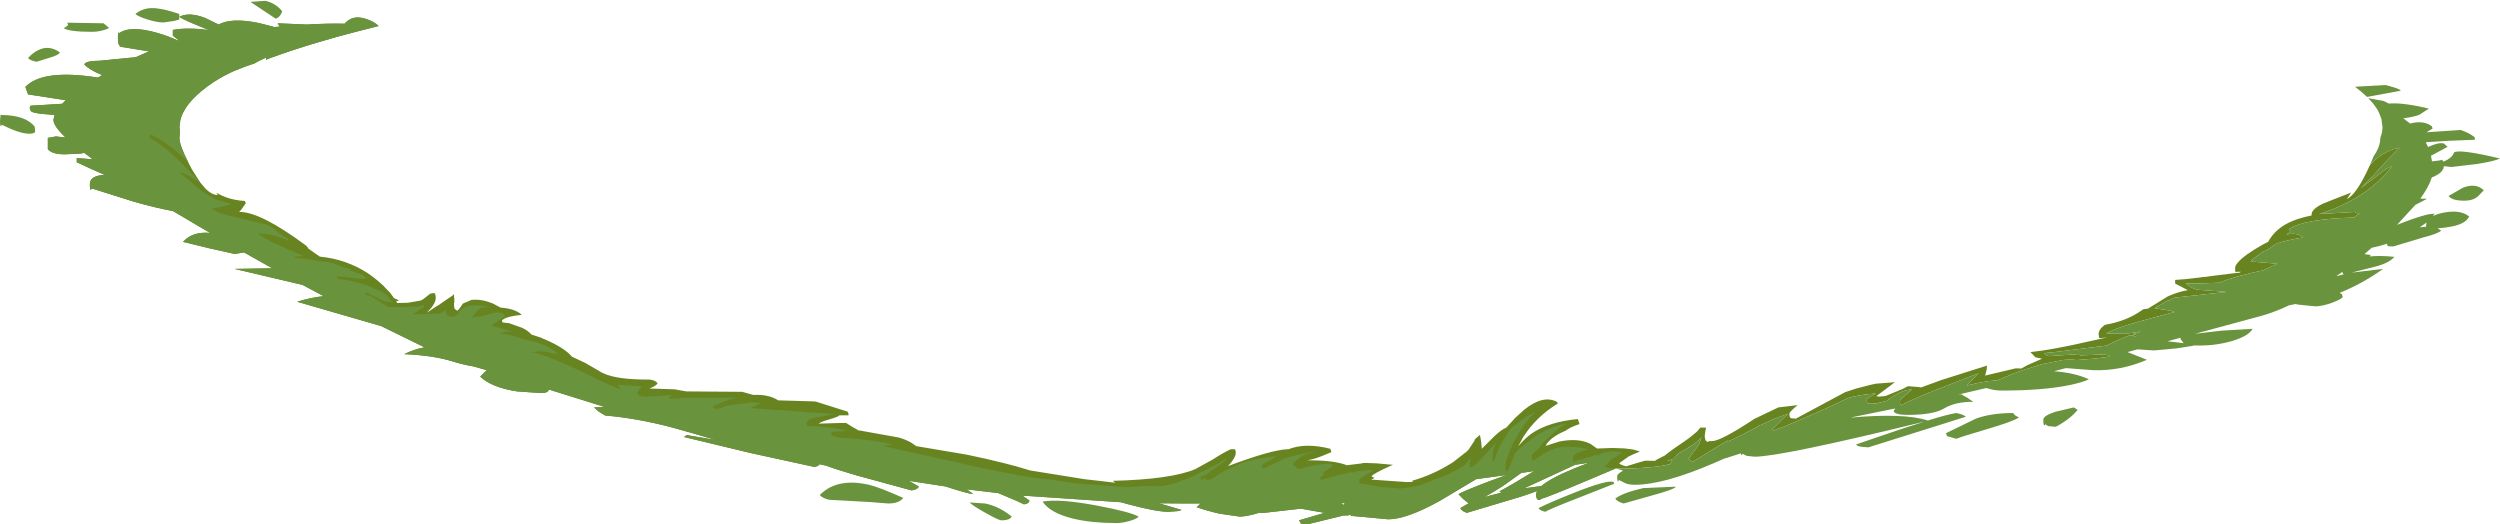 <?xml version="1.0" encoding="UTF-8" standalone="no"?>
<svg xmlns:ffdec="https://www.free-decompiler.com/flash" xmlns:xlink="http://www.w3.org/1999/xlink" ffdec:objectType="shape" height="126.0px" width="601.05px" xmlns="http://www.w3.org/2000/svg">
  <g transform="matrix(1.0, 0.0, 0.0, 1.0, 316.8, 159.15)">
    <path d="M-273.7 -155.1 Q-271.35 -156.35 -267.4 -154.8 L-264.25 -153.25 Q-261.15 -154.95 -254.75 -153.65 L-253.5 -153.35 -253.45 -153.35 -250.85 -152.65 -249.55 -152.75 -250.05 -153.55 -243.05 -153.25 Q-237.85 -153.55 -233.95 -153.45 -232.0 -155.75 -228.65 -154.55 -226.85 -153.95 -225.75 -152.9 -241.85 -148.95 -252.35 -145.0 L-252.85 -144.75 -252.85 -145.3 -254.65 -144.45 -255.6 -143.9 Q-259.4 -142.75 -262.55 -141.1 -265.7 -139.45 -268.25 -137.35 -270.7 -135.35 -272.0 -133.4 L-272.2 -133.05 -272.5 -132.55 -272.75 -132.1 -272.8 -132.05 -273.15 -131.25 -273.6 -129.6 -273.6 -129.55 -273.4 -130.4 -273.65 -128.6 -273.55 -127.5 -273.65 -126.0 Q-273.65 -124.2 -271.45 -119.95 L-270.7 -118.5 -268.7 -115.35 -268.7 -115.3 -268.55 -115.15 -267.3 -113.7 Q-265.85 -112.3 -264.45 -112.25 L-264.8 -112.8 Q-263.7 -112.2 -262.55 -111.75 -260.3 -110.95 -258.05 -110.85 L-257.95 -110.85 -257.7 -110.3 -258.75 -108.8 -259.3 -108.2 Q-254.25 -108.3 -243.2 -100.1 L-242.9 -99.75 -242.7 -99.55 -242.75 -99.45 -239.9 -97.45 Q-233.65 -96.85 -228.5 -93.55 -226.65 -92.3 -225.05 -90.85 L-225.1 -90.85 -224.9 -90.7 -224.5 -90.35 -224.5 -90.3 -222.95 -88.7 -222.85 -88.55 -222.05 -87.45 Q-221.3 -87.2 -221.0 -86.95 L-220.8 -86.9 -221.55 -86.75 -221.3 -86.3 -219.1 -86.35 -219.05 -86.35 -218.9 -86.35 -218.7 -86.4 -218.5 -86.4 -215.9 -86.85 -215.55 -86.95 -215.25 -87.1 -215.2 -87.15 -215.15 -87.15 -213.35 -88.55 -212.45 -88.7 Q-212.15 -88.7 -212.05 -87.85 -211.95 -87.1 -212.4 -86.2 L-212.45 -86.15 -212.7 -85.7 -212.85 -85.5 -213.1 -85.15 -214.1 -84.05 -214.3 -83.9 -211.7 -85.6 -211.35 -85.8 -209.55 -87.05 -208.05 -88.05 -207.75 -88.35 -207.65 -88.4 -207.65 -88.3 -207.55 -86.7 -207.65 -86.1 Q-207.65 -85.15 -207.45 -84.85 L-206.85 -84.45 Q-206.2 -85.0 -205.55 -86.15 L-203.45 -87.05 Q-201.1 -87.3 -198.45 -86.25 L-196.45 -85.2 Q-193.05 -84.95 -191.45 -83.55 L-191.45 -83.45 Q-195.05 -83.1 -196.1 -82.15 L-196.0 -81.65 -195.0 -81.5 -194.55 -81.5 -191.3 -80.35 Q-189.95 -79.75 -189.0 -78.7 L-186.8 -78.0 -186.5 -77.85 -186.15 -77.7 -185.55 -77.45 Q-181.0 -75.45 -179.3 -73.4 L-176.2 -71.95 -172.65 -69.9 -172.25 -69.65 -171.6 -69.35 Q-168.35 -67.85 -160.65 -67.9 -159.15 -67.75 -158.7 -66.95 -159.2 -66.3 -160.65 -65.75 L-154.6 -65.55 -151.8 -65.05 -138.35 -64.95 -136.6 -64.45 -135.65 -64.2 Q-132.05 -64.4 -129.7 -62.9 L-121.25 -62.65 -120.65 -62.6 -115.6 -61.0 -113.05 -60.2 Q-112.75 -59.8 -112.8 -59.3 L-114.95 -59.3 Q-115.4 -58.9 -117.3 -58.35 -119.3 -57.8 -120.0 -57.3 L-114.95 -57.45 -113.35 -57.45 -112.1 -56.65 -110.35 -55.65 -110.1 -55.65 -100.65 -53.95 Q-99.0 -53.45 -97.75 -52.75 L-96.6 -51.95 -96.55 -51.9 -84.4 -49.85 Q-74.8 -47.85 -69.15 -46.05 L-56.1 -43.95 -48.7 -43.1 -49.25 -43.55 Q-35.3 -43.9 -29.45 -46.35 L-25.2 -48.7 Q-22.65 -50.35 -20.9 -51.15 L-20.0 -51.15 Q-19.7 -51.1 -19.7 -50.25 -19.7 -49.1 -21.55 -47.1 -11.0 -51.05 -7.2 -51.15 L-7.15 -51.1 Q-2.95 -52.8 3.05 -51.25 L3.3 -50.45 0.75 -49.4 Q-1.1 -48.7 -2.5 -48.5 3.45 -48.5 6.45 -47.5 L7.0 -47.3 10.7 -47.75 Q10.7 -47.95 14.2 -47.75 L18.1 -47.4 17.3 -47.05 Q13.4 -45.3 12.95 -44.65 13.25 -44.4 13.7 -44.25 L12.85 -43.85 21.5 -43.25 22.95 -43.3 22.65 -43.55 Q27.75 -45.0 32.25 -47.85 L32.5 -48.0 35.9 -50.65 36.3 -51.1 37.6 -53.05 37.7 -53.25 37.8 -53.5 37.8 -53.55 39.0 -54.6 39.25 -53.3 39.45 -51.45 39.45 -51.25 42.45 -54.25 Q44.2 -55.9 45.35 -56.35 L47.5 -58.7 49.6 -60.6 Q54.15 -64.3 57.5 -62.55 L57.75 -62.15 Q52.5 -58.95 49.4 -54.05 L48.2 -51.85 Q49.95 -53.9 51.55 -55.0 55.65 -57.75 62.55 -58.4 L62.95 -57.2 Q60.6 -56.4 59.6 -55.6 56.4 -54.25 55.1 -52.5 L54.8 -51.95 58.1 -53.0 Q62.65 -53.9 65.55 -52.45 L67.2 -51.3 67.9 -51.35 68.25 -51.35 70.8 -51.45 73.7 -51.35 75.7 -51.1 76.35 -50.95 76.4 -50.9 77.0 -50.75 77.45 -50.6 76.9 -50.35 76.05 -50.0 74.75 -49.4 72.65 -47.9 72.5 -47.75 Q72.65 -47.5 73.4 -47.25 L74.1 -47.05 74.2 -47.05 77.3 -48.0 78.75 -48.4 81.1 -48.35 81.25 -48.35 81.15 -48.45 83.05 -49.45 83.25 -49.5 85.35 -51.1 86.15 -51.65 87.3 -52.45 87.55 -52.6 89.25 -53.8 90.3 -54.65 91.25 -55.45 91.8 -56.1 91.95 -56.35 93.4 -56.35 93.3 -56.0 93.15 -55.15 93.05 -54.35 93.05 -54.15 93.25 -53.25 93.5 -53.15 93.55 -53.15 93.55 -52.85 94.1 -53.1 94.8 -53.1 Q96.9 -53.1 105.0 -58.45 L106.05 -58.95 106.45 -59.15 110.75 -61.2 115.4 -61.75 Q113.4 -60.15 113.4 -59.65 113.4 -58.75 113.8 -58.6 L114.95 -58.5 Q115.1 -58.55 126.6 -64.75 L126.9 -64.9 129.5 -65.75 133.0 -66.65 134.15 -66.9 138.65 -67.25 138.7 -67.2 134.3 -63.9 134.95 -63.8 135.55 -63.85 136.0 -63.9 136.15 -63.9 136.2 -63.9 136.65 -64.0 140.55 -65.6 141.9 -66.3 144.5 -66.1 145.05 -66.0 150.0 -67.8 160.9 -71.25 160.85 -70.4 160.6 -69.3 160.45 -68.85 167.85 -70.6 169.15 -70.55 170.6 -71.35 174.15 -72.9 172.55 -73.25 171.35 -74.5 Q176.7 -75.05 185.55 -77.1 L189.85 -78.05 188.15 -77.85 187.85 -77.95 187.75 -78.85 Q187.75 -79.95 189.25 -81.05 193.85 -81.85 197.15 -83.9 L198.5 -84.8 199.6 -84.95 204.4 -87.9 Q206.85 -89.0 209.2 -89.4 L209.1 -89.45 207.45 -90.3 206.3 -90.9 206.15 -91.0 206.15 -91.85 207.45 -91.95 208.75 -92.05 212.2 -92.45 212.25 -92.45 212.45 -92.5 213.25 -92.6 213.2 -92.55 214.95 -92.8 221.05 -93.55 221.65 -93.6 221.95 -93.8 220.95 -93.8 Q220.85 -93.65 220.75 -93.7 220.55 -93.75 220.55 -94.65 220.55 -95.25 221.2 -96.0 222.6 -97.75 227.4 -100.45 L228.5 -101.0 Q229.9 -103.55 232.5 -105.1 235.1 -106.6 238.95 -107.35 L238.95 -107.55 Q238.95 -108.2 239.55 -108.8 240.5 -109.8 242.95 -110.7 L245.75 -111.8 248.45 -112.85 247.45 -111.3 Q249.5 -112.3 252.1 -117.6 L252.95 -119.4 Q255.95 -122.85 260.15 -123.65 257.85 -121.5 253.8 -117.0 L250.75 -113.9 254.95 -117.05 Q257.5 -119.15 258.25 -119.1 252.1 -111.25 240.8 -107.7 L240.9 -107.7 249.4 -108.2 249.45 -108.0 250.55 -107.8 Q250.25 -107.75 249.3 -107.0 L249.15 -106.85 249.05 -106.85 Q237.05 -106.5 233.5 -104.05 L233.85 -103.4 232.9 -102.75 Q235.6 -103.35 236.9 -102.05 232.7 -101.4 230.2 -100.45 228.65 -99.15 227.45 -98.7 L227.5 -98.8 224.7 -96.8 224.3 -96.35 224.75 -96.35 224.7 -96.25 230.7 -95.75 227.5 -94.25 227.5 -94.2 Q220.55 -92.75 217.0 -91.3 L217.1 -91.2 212.2 -91.0 208.7 -91.0 Q210.0 -89.85 211.5 -89.5 L218.25 -89.0 218.4 -88.95 206.1 -87.6 Q205.15 -87.35 204.75 -86.9 L204.35 -86.9 201.2 -85.05 205.1 -84.45 205.95 -84.15 206.0 -84.15 197.3 -81.8 Q191.2 -80.05 189.6 -78.95 L194.2 -78.9 198.0 -79.45 195.9 -78.8 196.75 -78.65 196.75 -78.2 Q196.35 -78.2 196.05 -78.55 L195.1 -78.5 195.0 -78.45 194.85 -78.4 191.95 -77.2 191.5 -77.0 191.1 -76.8 190.85 -76.65 190.1 -76.3 189.9 -76.2 189.65 -76.1 189.5 -76.05 189.1 -76.0 177.6 -74.55 174.65 -74.25 Q174.8 -73.95 175.25 -73.75 175.45 -73.6 175.65 -73.55 L175.75 -73.55 176.2 -73.55 182.0 -73.95 182.65 -74.0 183.4 -74.05 183.15 -74.0 183.35 -73.7 189.1 -73.95 Q190.3 -73.7 190.4 -73.4 L186.9 -72.95 182.6 -72.6 182.35 -72.6 Q181.1 -72.8 179.15 -72.6 L173.95 -71.55 169.1 -70.0 168.8 -69.9 168.4 -69.75 167.3 -69.35 167.05 -69.25 163.55 -67.75 161.15 -67.5 159.05 -67.15 158.6 -67.05 156.05 -66.45 157.45 -67.9 158.45 -69.0 158.85 -69.4 149.5 -65.75 147.35 -64.9 147.2 -64.85 147.1 -64.8 146.95 -64.75 146.85 -64.7 146.7 -64.65 142.2 -62.7 Q141.05 -62.2 140.45 -61.75 L140.3 -61.7 140.05 -61.85 140.05 -62.05 140.0 -62.45 140.0 -62.75 140.15 -63.15 142.85 -65.5 Q140.2 -65.45 136.75 -62.75 L134.3 -62.15 134.25 -62.15 134.05 -62.15 133.45 -62.1 132.95 -62.1 132.55 -62.1 132.4 -62.15 Q132.0 -62.2 132.0 -63.1 132.0 -63.35 134.2 -64.55 130.1 -64.25 127.5 -63.45 122.25 -60.9 116.55 -58.45 L111.8 -56.45 109.55 -55.65 109.3 -55.95 113.1 -59.7 112.9 -59.6 111.9 -59.25 110.55 -58.75 110.35 -58.65 109.4 -58.3 106.6 -57.0 106.45 -56.95 106.05 -56.75 105.95 -56.7 Q102.05 -54.55 99.85 -53.55 L98.55 -53.0 98.65 -53.25 97.2 -52.45 90.3 -48.2 90.2 -48.15 Q90.0 -48.2 89.75 -48.35 89.3 -48.6 89.15 -48.85 L90.3 -50.4 91.05 -51.4 91.25 -51.7 91.5 -52.1 91.85 -52.7 92.25 -54.05 92.25 -54.1 92.2 -54.0 91.6 -53.3 90.3 -52.3 89.95 -52.05 88.8 -51.35 86.75 -50.15 85.6 -48.85 84.0 -48.3 85.25 -48.35 84.7 -47.55 Q81.05 -46.65 74.3 -46.5 L71.95 -46.5 71.85 -46.5 71.6 -46.5 65.45 -43.9 Q55.15 -39.55 53.85 -39.25 53.5 -38.95 53.2 -38.95 52.5 -38.95 52.5 -40.35 L52.7 -41.1 Q50.4 -40.15 45.7 -38.8 L35.85 -35.85 35.15 -36.15 Q34.45 -36.55 34.3 -37.0 L36.3 -38.15 Q35.6 -38.65 34.85 -39.3 L33.85 -40.35 Q35.1 -41.1 41.55 -43.55 L45.4 -44.95 38.1 -43.95 29.3 -38.7 Q21.35 -34.3 16.95 -34.3 L8.3 -35.1 7.6 -35.4 7.45 -35.25 6.15 -35.2 -2.25 -33.15 Q-4.5 -33.15 -4.05 -33.4 L-4.5 -34.05 1.65 -35.85 -0.35 -36.2 -4.05 -36.85 -12.9 -35.85 -14.1 -35.85 Q-17.1 -34.95 -18.75 -34.95 L-23.6 -35.65 Q-26.65 -36.35 -29.1 -37.2 L-28.15 -38.1 -31.35 -38.1 -38.15 -38.15 -32.7 -36.55 -33.45 -36.3 -33.7 -36.25 -35.85 -36.1 Q-38.8 -36.1 -45.5 -37.9 L-47.3 -38.4 -71.0 -40.0 -69.3 -38.8 -69.45 -38.4 Q-69.8 -38.0 -70.65 -37.9 -71.6 -38.45 -76.8 -40.6 L-84.35 -41.5 -82.8 -40.35 Q-84.1 -40.45 -89.5 -42.2 L-98.3 -43.55 -95.85 -42.15 -96.15 -41.8 Q-96.65 -41.4 -97.65 -41.25 L-110.85 -44.85 Q-115.35 -46.15 -118.2 -47.2 L-119.8 -47.55 -119.85 -47.4 Q-120.2 -47.0 -121.05 -46.9 L-136.2 -50.2 -152.4 -54.1 -152.05 -54.25 -151.75 -54.55 -144.85 -53.4 -149.8 -54.85 -155.1 -56.35 Q-163.6 -58.6 -171.3 -59.25 L-172.85 -60.2 -174.0 -61.2 -171.35 -61.3 -171.9 -61.45 -171.95 -61.35 -172.05 -61.5 -177.8 -63.3 -184.85 -65.5 -185.0 -65.15 Q-185.35 -64.65 -186.75 -64.65 L-192.5 -65.05 Q-198.6 -66.0 -201.35 -68.6 L-199.8 -70.15 -202.95 -71.05 Q-205.15 -71.4 -207.8 -72.2 -212.5 -73.7 -219.6 -74.0 -217.4 -75.15 -214.75 -75.65 L-225.15 -80.75 -245.35 -86.6 Q-242.25 -87.6 -239.0 -87.95 L-244.05 -90.65 -260.4 -94.5 -251.35 -94.65 -258.1 -98.45 -260.4 -98.1 -266.25 -99.4 -272.8 -101.0 Q-270.5 -103.55 -266.3 -103.15 L-275.2 -108.4 Q-279.3 -109.15 -284.6 -110.65 L-294.75 -113.85 -294.95 -113.5 Q-295.2 -113.45 -295.2 -114.85 -295.2 -116.95 -291.65 -117.1 -294.9 -118.5 -298.35 -120.15 L-298.35 -121.15 -294.5 -120.85 Q-295.6 -121.65 -296.55 -122.4 L-297.55 -122.2 -301.25 -122.05 Q-304.3 -122.05 -305.3 -123.3 L-305.3 -126.0 -303.35 -126.35 -301.05 -126.1 Q-303.95 -128.85 -303.95 -130.35 L-303.7 -131.5 -306.55 -131.75 Q-308.9 -132.0 -309.35 -132.4 -309.95 -133.35 -309.35 -133.75 L-301.85 -134.2 -301.0 -135.05 -310.05 -136.45 -310.35 -137.25 -310.7 -138.25 Q-306.55 -142.6 -293.25 -140.5 L-292.25 -141.1 Q-295.15 -142.25 -296.55 -143.65 -296.2 -144.55 -292.8 -144.55 L-284.15 -145.4 -281.0 -146.8 -287.85 -147.9 -288.15 -148.3 Q-288.45 -148.7 -288.45 -150.05 -288.45 -152.3 -288.3 -151.05 -285.7 -153.15 -279.0 -151.25 -276.1 -150.4 -274.05 -149.4 L-273.85 -149.45 -275.25 -150.6 -275.25 -151.95 Q-272.0 -152.6 -266.65 -151.95 L-267.25 -152.2 Q-272.8 -154.4 -273.7 -155.1 M5.6 -38.15 L6.25 -37.75 6.5 -38.2 5.6 -38.15 M65.2 -47.9 L61.9 -47.4 60.05 -46.55 49.65 -41.75 53.8 -42.3 Q55.9 -44.15 61.75 -46.55 L65.2 -47.9 M44.6 -42.35 Q42.3 -40.85 40.1 -39.65 L44.1 -40.7 43.75 -41.05 Q46.45 -42.45 52.05 -45.9 L48.95 -45.45 44.6 -42.35" fill="#688420" fill-rule="evenodd" stroke="none"/>
    <path d="M252.95 -119.4 L253.9 -121.65 Q255.1 -123.3 255.4 -125.05 L255.5 -126.1 Q256.0 -127.35 256.0 -128.6 L255.75 -130.5 255.25 -131.85 254.9 -132.6 254.55 -133.15 253.75 -134.25 252.9 -135.2 252.6 -135.55 256.35 -134.85 257.5 -134.25 Q260.8 -134.55 267.15 -133.05 L264.85 -131.55 Q263.35 -131.0 261.0 -130.7 L262.65 -129.45 Q265.9 -130.3 267.85 -128.8 L268.05 -128.25 266.6 -127.35 274.8 -127.9 Q277.0 -127.15 278.2 -126.1 L278.2 -125.55 271.85 -125.3 266.4 -124.95 266.95 -123.8 Q269.5 -125.0 270.75 -124.65 L271.65 -123.85 267.65 -121.7 267.9 -120.35 269.85 -120.6 270.3 -120.75 270.65 -120.3 Q272.7 -121.1 273.25 -122.55 274.75 -123.3 284.25 -121.05 283.0 -120.4 278.55 -119.7 L272.55 -119.0 270.75 -119.2 Q270.7 -117.65 268.0 -116.55 L267.85 -116.5 Q267.2 -114.3 265.1 -111.4 L266.7 -111.35 263.9 -109.9 259.5 -105.1 Q266.75 -107.95 268.5 -107.75 L268.15 -107.2 Q269.1 -107.7 270.55 -108.0 274.7 -108.85 276.85 -107.1 276.35 -106.1 275.15 -105.5 273.3 -104.55 269.25 -104.25 L270.1 -103.7 Q269.3 -102.95 265.75 -102.05 L258.6 -99.9 257.4 -99.95 Q257.15 -100.0 257.1 -100.55 255.15 -99.9 253.45 -99.6 L252.85 -99.1 251.65 -98.05 253.2 -97.85 252.9 -97.5 Q255.55 -97.75 258.85 -97.4 257.6 -95.9 254.25 -95.05 L248.55 -93.6 256.15 -94.5 Q251.0 -90.85 245.7 -88.75 L246.25 -88.4 246.45 -87.75 Q246.1 -87.2 243.85 -86.35 241.45 -85.5 239.85 -85.5 L235.85 -85.9 235.1 -86.05 233.55 -85.75 Q230.05 -84.1 227.0 -83.25 L210.95 -78.9 217.25 -79.65 224.75 -80.1 Q223.9 -78.35 219.6 -77.1 215.45 -75.9 210.45 -76.1 L210.6 -76.05 206.55 -75.4 201.15 -74.9 197.05 -75.15 194.7 -74.5 199.35 -72.65 Q193.15 -69.95 186.45 -70.15 L179.9 -70.65 177.0 -69.9 Q182.2 -69.5 185.4 -67.95 183.85 -67.2 180.65 -66.55 174.35 -65.25 164.35 -65.25 162.75 -65.25 160.95 -65.8 L160.7 -65.85 154.05 -64.3 154.9 -64.35 Q154.9 -64.15 156.15 -63.55 L157.6 -62.55 Q153.2 -62.55 150.6 -60.95 148.0 -59.4 141.85 -59.4 138.85 -59.4 138.45 -60.3 L138.85 -60.95 128.05 -58.75 Q141.0 -59.9 146.7 -58.05 151.3 -59.5 153.55 -59.85 155.55 -59.4 155.8 -58.95 L143.7 -55.15 132.4 -51.6 131.0 -51.7 Q129.6 -51.85 129.45 -52.3 L140.45 -56.05 145.9 -57.8 Q111.4 -49.35 105.05 -49.35 L103.15 -49.55 102.15 -50.05 101.95 -49.7 Q101.8 -49.65 101.75 -50.15 L97.65 -48.85 95.35 -47.85 Q83.2 -42.6 76.25 -42.6 74.85 -42.6 73.9 -43.0 L72.45 -43.75 72.25 -43.4 Q72.0 -43.35 72.0 -44.75 72.0 -45.15 73.4 -46.0 L71.85 -46.5 71.95 -46.5 74.3 -46.5 Q81.05 -46.65 84.7 -47.55 L85.25 -48.35 84.0 -48.3 85.6 -48.85 86.75 -50.15 88.8 -51.35 89.95 -52.05 90.3 -52.3 91.6 -53.3 92.2 -54.0 92.25 -54.1 92.25 -54.05 91.85 -52.7 91.5 -52.1 91.25 -51.7 91.05 -51.4 90.3 -50.4 89.15 -48.85 Q89.3 -48.6 89.75 -48.35 90.0 -48.2 90.2 -48.15 L90.3 -48.2 97.2 -52.45 98.65 -53.25 98.55 -53.0 99.85 -53.55 Q102.05 -54.55 105.95 -56.7 L106.05 -56.75 106.45 -56.95 106.6 -57.0 109.4 -58.3 110.35 -58.65 110.55 -58.75 111.9 -59.25 112.9 -59.6 113.1 -59.7 109.3 -55.95 109.55 -55.65 111.8 -56.45 116.55 -58.45 Q122.25 -60.9 127.5 -63.45 130.1 -64.25 134.2 -64.55 132.0 -63.35 132.0 -63.1 132.0 -62.2 132.4 -62.15 L132.55 -62.1 132.95 -62.1 133.45 -62.1 134.05 -62.15 134.25 -62.15 134.3 -62.15 136.75 -62.75 Q140.2 -65.45 142.85 -65.5 L140.15 -63.15 140.0 -62.75 140.0 -62.45 140.05 -62.05 140.05 -61.85 140.3 -61.7 140.45 -61.75 Q141.05 -62.2 142.2 -62.7 L146.7 -64.65 146.85 -64.7 146.95 -64.75 147.1 -64.8 147.2 -64.85 147.35 -64.9 149.5 -65.75 158.85 -69.4 158.45 -69.0 157.45 -67.9 156.05 -66.45 158.6 -67.05 159.05 -67.15 161.15 -67.5 163.55 -67.75 167.05 -69.25 167.3 -69.35 168.4 -69.75 168.8 -69.9 169.1 -70.0 173.95 -71.55 179.15 -72.6 Q181.1 -72.8 182.35 -72.6 L182.6 -72.6 186.9 -72.95 190.4 -73.4 Q190.3 -73.7 189.1 -73.95 L183.35 -73.7 183.15 -74.0 183.4 -74.05 182.65 -74.0 182.0 -73.95 176.2 -73.55 175.75 -73.55 175.65 -73.55 Q175.45 -73.6 175.25 -73.75 174.8 -73.95 174.65 -74.25 L177.6 -74.55 189.1 -76.0 189.5 -76.05 189.65 -76.1 189.9 -76.2 190.1 -76.3 190.85 -76.65 191.1 -76.8 191.5 -77.0 191.95 -77.2 194.85 -78.4 195.0 -78.45 195.1 -78.5 196.05 -78.55 Q196.35 -78.2 196.75 -78.2 L196.75 -78.65 195.9 -78.8 198.0 -79.45 194.2 -78.9 189.6 -78.95 Q191.2 -80.05 197.3 -81.8 L206.0 -84.15 205.95 -84.15 205.1 -84.45 201.2 -85.05 204.35 -86.9 204.75 -86.9 Q205.15 -87.35 206.1 -87.6 L218.4 -88.95 218.25 -89.0 211.5 -89.5 Q210.0 -89.85 208.7 -91.0 L212.2 -91.0 217.1 -91.2 217.0 -91.3 Q220.55 -92.75 227.5 -94.2 L227.5 -94.25 230.7 -95.75 224.7 -96.25 224.75 -96.35 224.3 -96.35 224.7 -96.8 227.5 -98.8 227.45 -98.7 Q228.65 -99.15 230.2 -100.45 232.7 -101.4 236.9 -102.05 235.6 -103.35 232.9 -102.75 L233.85 -103.4 233.5 -104.05 Q237.05 -106.5 249.05 -106.85 L249.15 -106.85 249.3 -107.0 Q250.25 -107.75 250.55 -107.8 L249.45 -108.0 249.4 -108.2 240.9 -107.7 240.8 -107.7 Q252.1 -111.25 258.25 -119.1 257.5 -119.15 254.95 -117.05 L250.75 -113.9 253.8 -117.0 Q257.85 -121.5 260.15 -123.65 255.95 -122.85 252.95 -119.4 M-273.7 -155.1 L-273.7 -154.45 -275.0 -154.1 -277.5 -153.75 Q-279.1 -153.75 -281.45 -154.5 -283.65 -155.2 -284.25 -155.8 -282.45 -157.2 -280.3 -157.2 -277.95 -157.25 -273.7 -155.8 L-273.7 -155.1 M71.55 -39.25 Q73.1 -40.6 78.25 -41.8 L86.15 -42.15 Q85.7 -41.45 80.1 -39.95 L73.55 -38.1 72.7 -38.4 Q71.85 -38.8 71.55 -39.25 M71.3 -42.85 L62.8 -39.5 Q55.45 -36.65 54.75 -36.1 L54.05 -36.3 Q53.3 -36.55 53.1 -37.0 55.9 -38.4 61.45 -40.6 69.45 -43.8 71.1 -43.3 L71.3 -42.85 M151.05 -55.0 L158.25 -58.5 Q161.9 -59.85 167.25 -59.85 L167.4 -59.55 Q167.75 -59.15 168.6 -58.8 167.4 -57.9 161.15 -56.05 154.35 -54.05 153.55 -53.65 L151.3 -54.3 151.05 -55.0 M258.7 -138.15 Q260.1 -137.75 260.4 -137.35 L252.3 -135.85 251.95 -136.15 250.6 -137.35 249.7 -138.05 249.4 -138.3 256.8 -138.7 258.7 -138.15 M278.9 -111.9 Q277.7 -110.9 275.7 -110.9 272.65 -110.9 271.9 -112.05 L275.3 -114.0 Q278.45 -115.25 280.35 -113.4 L278.9 -111.9 M266.5 -105.15 L266.6 -105.65 264.95 -104.5 266.5 -104.65 266.5 -105.15 M204.3 -77.1 L208.2 -76.65 207.45 -77.6 207.45 -77.95 204.3 -77.1 M177.3 -56.55 L175.65 -56.7 174.9 -57.15 174.7 -56.85 Q174.45 -56.85 174.45 -58.25 174.45 -59.2 177.35 -60.15 L181.8 -61.2 182.7 -60.6 Q181.45 -59.05 179.4 -57.7 177.7 -56.55 177.3 -56.55 M244.9 -92.75 L246.7 -93.2 Q246.4 -93.35 246.35 -93.8 L244.9 -92.75 M-248.95 -156.45 Q-249.35 -155.1 -250.5 -154.65 L-256.6 -158.7 -253.0 -158.95 Q-250.55 -158.4 -248.95 -156.45 M-294.6 -151.5 Q-300.25 -151.5 -301.5 -152.4 -300.4 -152.9 -300.45 -153.3 L-300.65 -153.7 -291.9 -153.55 -291.3 -153.05 -290.55 -152.4 Q-292.55 -151.5 -294.6 -151.5 M-307.6 -147.1 Q-305.0 -148.4 -302.4 -146.55 -302.65 -145.9 -304.95 -145.25 L-308.0 -144.3 -308.85 -144.5 Q-309.75 -144.8 -310.05 -145.2 -308.95 -146.45 -307.6 -147.1 M-316.55 -131.5 Q-310.7 -131.5 -308.45 -128.7 L-308.35 -127.55 Q-308.4 -127.0 -309.8 -127.0 -312.05 -127.0 -316.35 -129.15 L-316.55 -128.8 Q-316.8 -128.75 -316.8 -130.15 L-316.65 -131.65 -316.55 -131.5 M-107.65 -38.45 L-117.55 -39.0 -118.45 -39.3 Q-119.4 -39.7 -119.7 -40.15 -115.55 -44.35 -107.9 -42.6 -105.5 -42.05 -99.65 -39.45 -100.6 -38.1 -103.25 -38.1 L-107.65 -38.45 M-45.05 -33.95 Q-46.85 -33.4 -48.45 -33.4 -54.3 -33.4 -58.75 -34.45 -64.3 -35.8 -66.15 -38.55 -62.1 -39.3 -53.1 -37.6 -45.1 -36.1 -43.05 -34.95 -43.4 -34.45 -45.05 -33.95 M-79.7 -35.75 Q-82.85 -37.5 -83.7 -38.35 L-79.95 -38.1 Q-76.55 -37.4 -73.55 -34.95 L-73.95 -34.5 Q-74.65 -34.05 -76.05 -34.05 -76.65 -34.05 -79.7 -35.75" fill="#69933c" fill-rule="evenodd" stroke="none"/>
    <path d="M41.7 -51.5 L42.95 -52.8 42.4 -51.6 42.05 -50.05 42.0 -49.5 42.1 -48.4 42.3 -48.25 42.4 -48.15 42.45 -48.3 43.1 -50.35 43.7 -51.75 Q44.3 -53.0 45.2 -54.25 46.35 -56.5 47.7 -57.05 49.85 -59.15 52.45 -60.05 50.4 -58.65 47.75 -53.95 46.85 -52.4 46.3 -51.05 45.1 -48.4 45.1 -46.85 L45.15 -46.35 Q45.15 -45.95 45.25 -45.9 L45.35 -45.95 45.75 -45.95 46.05 -46.65 47.45 -50.2 48.65 -51.45 52.05 -54.1 Q55.95 -56.6 59.6 -57.3 L59.45 -57.2 Q56.45 -55.1 54.15 -52.6 L53.5 -51.85 52.75 -50.9 Q51.45 -50.1 51.45 -49.5 L51.5 -48.8 51.45 -48.7 51.55 -48.65 51.6 -48.6 51.75 -48.55 51.8 -48.5 52.0 -48.45 52.45 -48.8 52.6 -48.95 54.85 -50.35 Q56.2 -51.1 57.45 -51.45 L59.6 -51.8 62.75 -51.6 Q64.15 -51.4 64.95 -51.0 61.35 -50.35 61.35 -48.95 61.35 -48.05 61.8 -48.15 L62.25 -48.45 Q63.75 -48.7 66.8 -49.8 L66.85 -49.75 67.05 -49.65 68.3 -50.0 68.3 -50.05 68.2 -50.2 Q71.1 -50.95 73.25 -50.3 L72.95 -50.15 70.65 -48.75 69.05 -47.05 Q69.65 -46.55 71.6 -46.5 L65.45 -43.9 Q55.15 -39.55 53.85 -39.25 53.5 -38.95 53.2 -38.95 52.5 -38.95 52.5 -40.35 L52.7 -41.1 Q50.4 -40.15 45.7 -38.8 L35.85 -35.85 35.15 -36.15 Q34.45 -36.55 34.3 -37.0 L36.3 -38.15 Q35.6 -38.65 34.85 -39.3 L33.85 -40.35 Q35.1 -41.1 41.55 -43.55 L45.4 -44.95 38.1 -43.95 29.3 -38.7 Q21.35 -34.3 16.95 -34.3 L8.3 -35.1 7.6 -35.4 7.45 -35.25 6.15 -35.2 -2.25 -33.15 Q-4.5 -33.15 -4.05 -33.4 L-4.5 -34.05 1.65 -35.85 -0.35 -36.2 -4.05 -36.85 -12.9 -35.85 -14.1 -35.85 Q-17.1 -34.95 -18.75 -34.95 L-23.6 -35.65 Q-26.65 -36.35 -29.1 -37.2 L-28.15 -38.1 -31.35 -38.1 -38.15 -38.15 -32.7 -36.55 -33.45 -36.3 -35.85 -36.1 Q-38.8 -36.1 -45.5 -37.9 L-47.3 -38.4 -71.0 -40.0 -69.3 -38.8 -69.45 -38.4 Q-69.8 -38.0 -70.65 -37.9 -71.6 -38.45 -76.8 -40.6 L-84.35 -41.5 -82.8 -40.35 Q-84.1 -40.45 -89.5 -42.2 L-98.3 -43.55 -95.85 -42.15 -96.15 -41.8 Q-96.65 -41.4 -97.65 -41.25 L-110.85 -44.85 Q-115.35 -46.15 -118.2 -47.2 L-119.8 -47.55 -119.85 -47.4 Q-120.2 -47.0 -121.05 -46.9 L-136.2 -50.2 -152.4 -54.1 -152.05 -54.25 -151.75 -54.55 -144.85 -53.4 -149.8 -54.85 -155.1 -56.35 Q-163.6 -58.6 -171.3 -59.25 L-172.85 -60.2 -174.0 -61.2 -171.35 -61.3 -171.9 -61.45 -171.95 -61.35 -172.05 -61.5 -177.8 -63.3 -184.85 -65.5 -185.0 -65.15 Q-185.35 -64.65 -186.75 -64.65 L-192.5 -65.05 Q-198.6 -66.0 -201.35 -68.6 L-199.8 -70.15 -202.95 -71.05 Q-205.15 -71.4 -207.8 -72.2 -212.5 -73.7 -219.6 -74.0 -217.4 -75.15 -214.75 -75.65 L-225.15 -80.75 -245.35 -86.6 Q-242.25 -87.6 -239.0 -87.95 L-244.05 -90.65 -260.4 -94.5 -251.35 -94.65 -258.1 -98.45 -260.4 -98.1 -266.25 -99.4 -272.8 -101.0 Q-270.5 -103.55 -266.3 -103.15 L-275.2 -108.4 Q-279.3 -109.15 -284.6 -110.65 L-294.75 -113.85 -294.95 -113.5 Q-295.2 -113.45 -295.2 -114.85 -295.2 -116.95 -291.65 -117.1 -294.9 -118.5 -298.35 -120.15 L-298.35 -121.15 -294.5 -120.85 Q-295.6 -121.65 -296.55 -122.4 L-297.55 -122.2 -301.25 -122.05 Q-304.3 -122.05 -305.3 -123.3 L-305.3 -126.0 -303.35 -126.35 -301.05 -126.1 Q-303.95 -128.85 -303.95 -130.35 L-303.7 -131.5 -306.55 -131.75 Q-308.9 -132.0 -309.35 -132.4 -309.95 -133.35 -309.35 -133.75 L-301.85 -134.2 -301.0 -135.05 -310.05 -136.45 -310.35 -137.25 -310.7 -138.25 Q-306.55 -142.6 -293.25 -140.5 L-292.25 -141.1 Q-295.15 -142.25 -296.55 -143.65 -296.2 -144.55 -292.8 -144.55 L-284.15 -145.4 -281.0 -146.8 -287.85 -147.9 -288.15 -148.3 Q-288.45 -148.7 -288.45 -150.05 -288.45 -152.3 -288.3 -151.05 -285.7 -153.15 -279.0 -151.25 -276.1 -150.4 -274.05 -149.4 L-273.85 -149.45 -275.25 -150.6 -275.25 -151.95 Q-272.0 -152.6 -266.65 -151.95 L-267.25 -152.2 Q-272.8 -154.4 -273.7 -155.1 -271.35 -156.35 -267.4 -154.8 L-264.25 -153.25 Q-261.15 -154.95 -254.75 -153.65 L-250.85 -152.65 -249.55 -152.75 -250.05 -153.55 -243.05 -153.25 Q-237.85 -153.55 -233.95 -153.45 -232.0 -155.75 -228.65 -154.55 -226.85 -153.95 -225.75 -152.9 L-226.35 -152.75 -231.95 -151.3 -235.55 -150.35 -241.9 -148.5 -245.85 -147.25 -246.4 -147.05 -247.1 -146.85 -252.35 -145.0 -252.85 -144.75 -252.85 -145.3 -254.65 -144.45 -255.6 -143.9 -257.65 -143.2 -260.6 -142.05 Q-264.9 -140.15 -268.15 -137.4 L-268.25 -137.35 Q-271.0 -135.1 -272.35 -132.85 -273.35 -131.2 -273.6 -129.6 L-273.6 -129.5 -273.65 -128.6 -273.55 -127.5 -273.65 -126.0 -273.65 -125.85 Q-273.6 -124.05 -271.45 -119.95 -275.7 -124.4 -280.5 -126.8 L-280.7 -126.55 -280.95 -126.05 Q-277.15 -124.1 -272.75 -119.5 L-268.7 -115.35 -268.7 -115.3 -268.55 -115.15 -270.6 -116.45 Q-272.55 -117.6 -273.4 -117.7 L-273.45 -117.6 -268.55 -113.4 -268.0 -112.95 -264.95 -111.2 -261.5 -110.25 -261.4 -110.1 -261.1 -110.05 -261.35 -110.0 -263.75 -109.4 -265.75 -109.05 -265.75 -108.9 Q-264.05 -107.65 -259.7 -106.85 L-253.85 -105.4 Q-251.3 -105.0 -249.85 -103.1 L-247.55 -101.75 -247.55 -101.3 Q-248.25 -101.8 -252.0 -102.8 L-252.55 -102.95 -254.75 -102.95 Q-252.55 -101.2 -243.8 -97.6 L-246.0 -97.45 -245.8 -97.2 -243.7 -96.95 -238.35 -96.15 -238.4 -96.2 -237.85 -96.1 -237.15 -96.0 -237.1 -95.9 -236.8 -95.85 -235.9 -95.55 -235.6 -95.45 -235.45 -95.35 -232.2 -94.3 -232.9 -94.2 -229.4 -92.95 -229.1 -92.5 -228.8 -92.3 Q-228.65 -92.1 -229.55 -92.1 L-229.65 -92.1 -235.85 -92.75 -235.6 -92.1 Q-230.9 -91.55 -227.6 -90.15 L-226.8 -89.75 Q-223.65 -88.55 -223.3 -87.45 L-222.95 -87.0 -222.85 -86.8 -222.9 -86.75 -222.55 -86.7 -222.2 -86.4 -222.9 -86.45 -223.15 -86.65 -223.85 -86.6 Q-224.35 -86.6 -228.3 -88.65 L-228.8 -88.9 -228.85 -88.9 -228.55 -88.6 -228.8 -88.6 -228.9 -88.15 -227.65 -88.0 -226.45 -87.2 -226.2 -87.05 -223.5 -85.3 -221.15 -85.35 -221.1 -85.25 -221.0 -85.3 -220.45 -85.3 -215.75 -85.5 Q-215.1 -85.95 -214.85 -85.75 L-214.9 -85.3 Q-216.05 -84.7 -217.0 -83.95 L-217.25 -83.75 -217.45 -83.55 -217.55 -83.5 -217.3 -83.55 -216.3 -83.6 -211.0 -83.75 -210.2 -84.25 -209.7 -84.6 -209.55 -83.95 -209.3 -83.4 Q-209.2 -83.2 -208.45 -83.0 L-207.75 -83.05 Q-207.0 -83.25 -206.45 -84.0 -205.65 -85.45 -203.3 -85.7 -201.1 -85.95 -199.15 -85.25 L-201.1 -85.2 Q-202.7 -84.0 -203.35 -82.75 L-200.6 -83.25 -197.35 -84.05 -195.95 -83.85 -195.35 -83.35 -195.45 -83.1 Q-196.0 -82.65 -197.95 -81.45 L-198.6 -80.8 -193.5 -79.45 -195.25 -79.4 -196.85 -79.05 -193.55 -78.45 -190.8 -77.55 Q-184.8 -76.4 -182.6 -73.95 L-186.15 -74.65 -186.45 -74.65 -187.5 -74.7 -188.8 -74.5 Q-184.35 -73.45 -175.7 -69.2 -169.05 -65.9 -167.4 -65.45 L-168.4 -66.6 -162.5 -66.3 -163.5 -64.9 Q-163.85 -63.7 -161.15 -63.8 L-155.5 -64.15 -155.2 -64.15 -156.2 -63.5 Q-154.9 -63.1 -153.1 -63.5 L-139.6 -63.55 Q-143.5 -62.6 -145.45 -61.35 -145.35 -61.1 -144.9 -60.9 L-144.5 -60.8 -141.55 -61.7 -136.25 -62.4 -133.7 -62.3 -135.85 -61.35 Q-136.6 -60.95 -135.2 -60.95 L-116.05 -59.6 -120.6 -58.8 Q-122.9 -58.35 -122.9 -57.4 L-122.75 -56.55 -122.65 -56.75 Q-116.7 -56.6 -113.2 -55.55 L-116.85 -55.3 -116.9 -54.55 -115.75 -54.1 -114.95 -53.95 Q-106.75 -53.45 -102.05 -52.25 L-104.6 -51.95 -82.15 -46.95 Q-69.8 -44.25 -64.6 -43.9 L-58.25 -42.95 -46.1 -42.0 -42.1 -42.25 -42.55 -42.3 -38.6 -42.25 Q-34.85 -42.25 -28.25 -45.5 -23.6 -47.75 -21.85 -49.05 L-21.85 -48.85 Q-23.2 -47.5 -25.45 -46.1 L-26.65 -45.15 -28.15 -44.55 Q-28.15 -43.65 -27.75 -43.8 L-27.35 -44.1 -26.9 -44.2 Q-26.9 -43.75 -26.7 -43.75 L-25.75 -43.85 Q-24.55 -44.5 -23.4 -45.4 L-22.5 -45.85 -19.1 -47.5 Q-15.95 -48.85 -9.75 -49.5 L-13.5 -47.3 -13.2 -46.4 -8.35 -48.75 Q-5.4 -49.9 -0.55 -50.6 -0.9 -50.4 -1.8 -50.2 L-2.65 -50.05 Q-4.1 -49.55 -6.05 -47.6 L-4.7 -46.35 Q2.7 -48.35 3.7 -47.3 2.95 -46.35 0.7 -45.3 L1.0 -45.35 1.8 -45.4 0.6 -44.3 0.75 -43.75 5.95 -45.15 8.2 -45.65 9.05 -45.5 9.2 -45.75 9.15 -45.85 13.2 -46.2 13.5 -46.2 12.85 -45.75 10.3 -44.15 10.0 -43.75 Q10.0 -42.9 10.15 -42.85 L10.3 -42.95 15.1 -42.1 19.8 -41.7 21.15 -41.85 24.25 -42.35 25.3 -42.75 27.9 -43.75 27.05 -43.6 Q29.55 -44.3 31.75 -45.3 L35.05 -47.05 36.25 -48.35 36.6 -48.95 36.75 -48.5 36.75 -48.4 36.5 -47.65 36.5 -47.4 Q36.5 -46.9 36.95 -46.75 38.1 -47.5 39.95 -49.5 L41.6 -51.4 41.7 -51.5 M5.6 -38.15 L6.25 -37.75 6.5 -38.2 5.6 -38.15 M65.2 -47.9 L61.9 -47.4 60.05 -46.55 49.65 -41.75 53.8 -42.3 Q55.9 -44.15 61.75 -46.55 L65.2 -47.9 M43.75 -41.05 Q46.45 -42.45 52.05 -45.9 L48.95 -45.45 44.6 -42.35 Q42.3 -40.85 40.1 -39.65 L44.1 -40.7 43.75 -41.05" fill="#69933c" fill-rule="evenodd" stroke="none"/>
  </g>
</svg>
